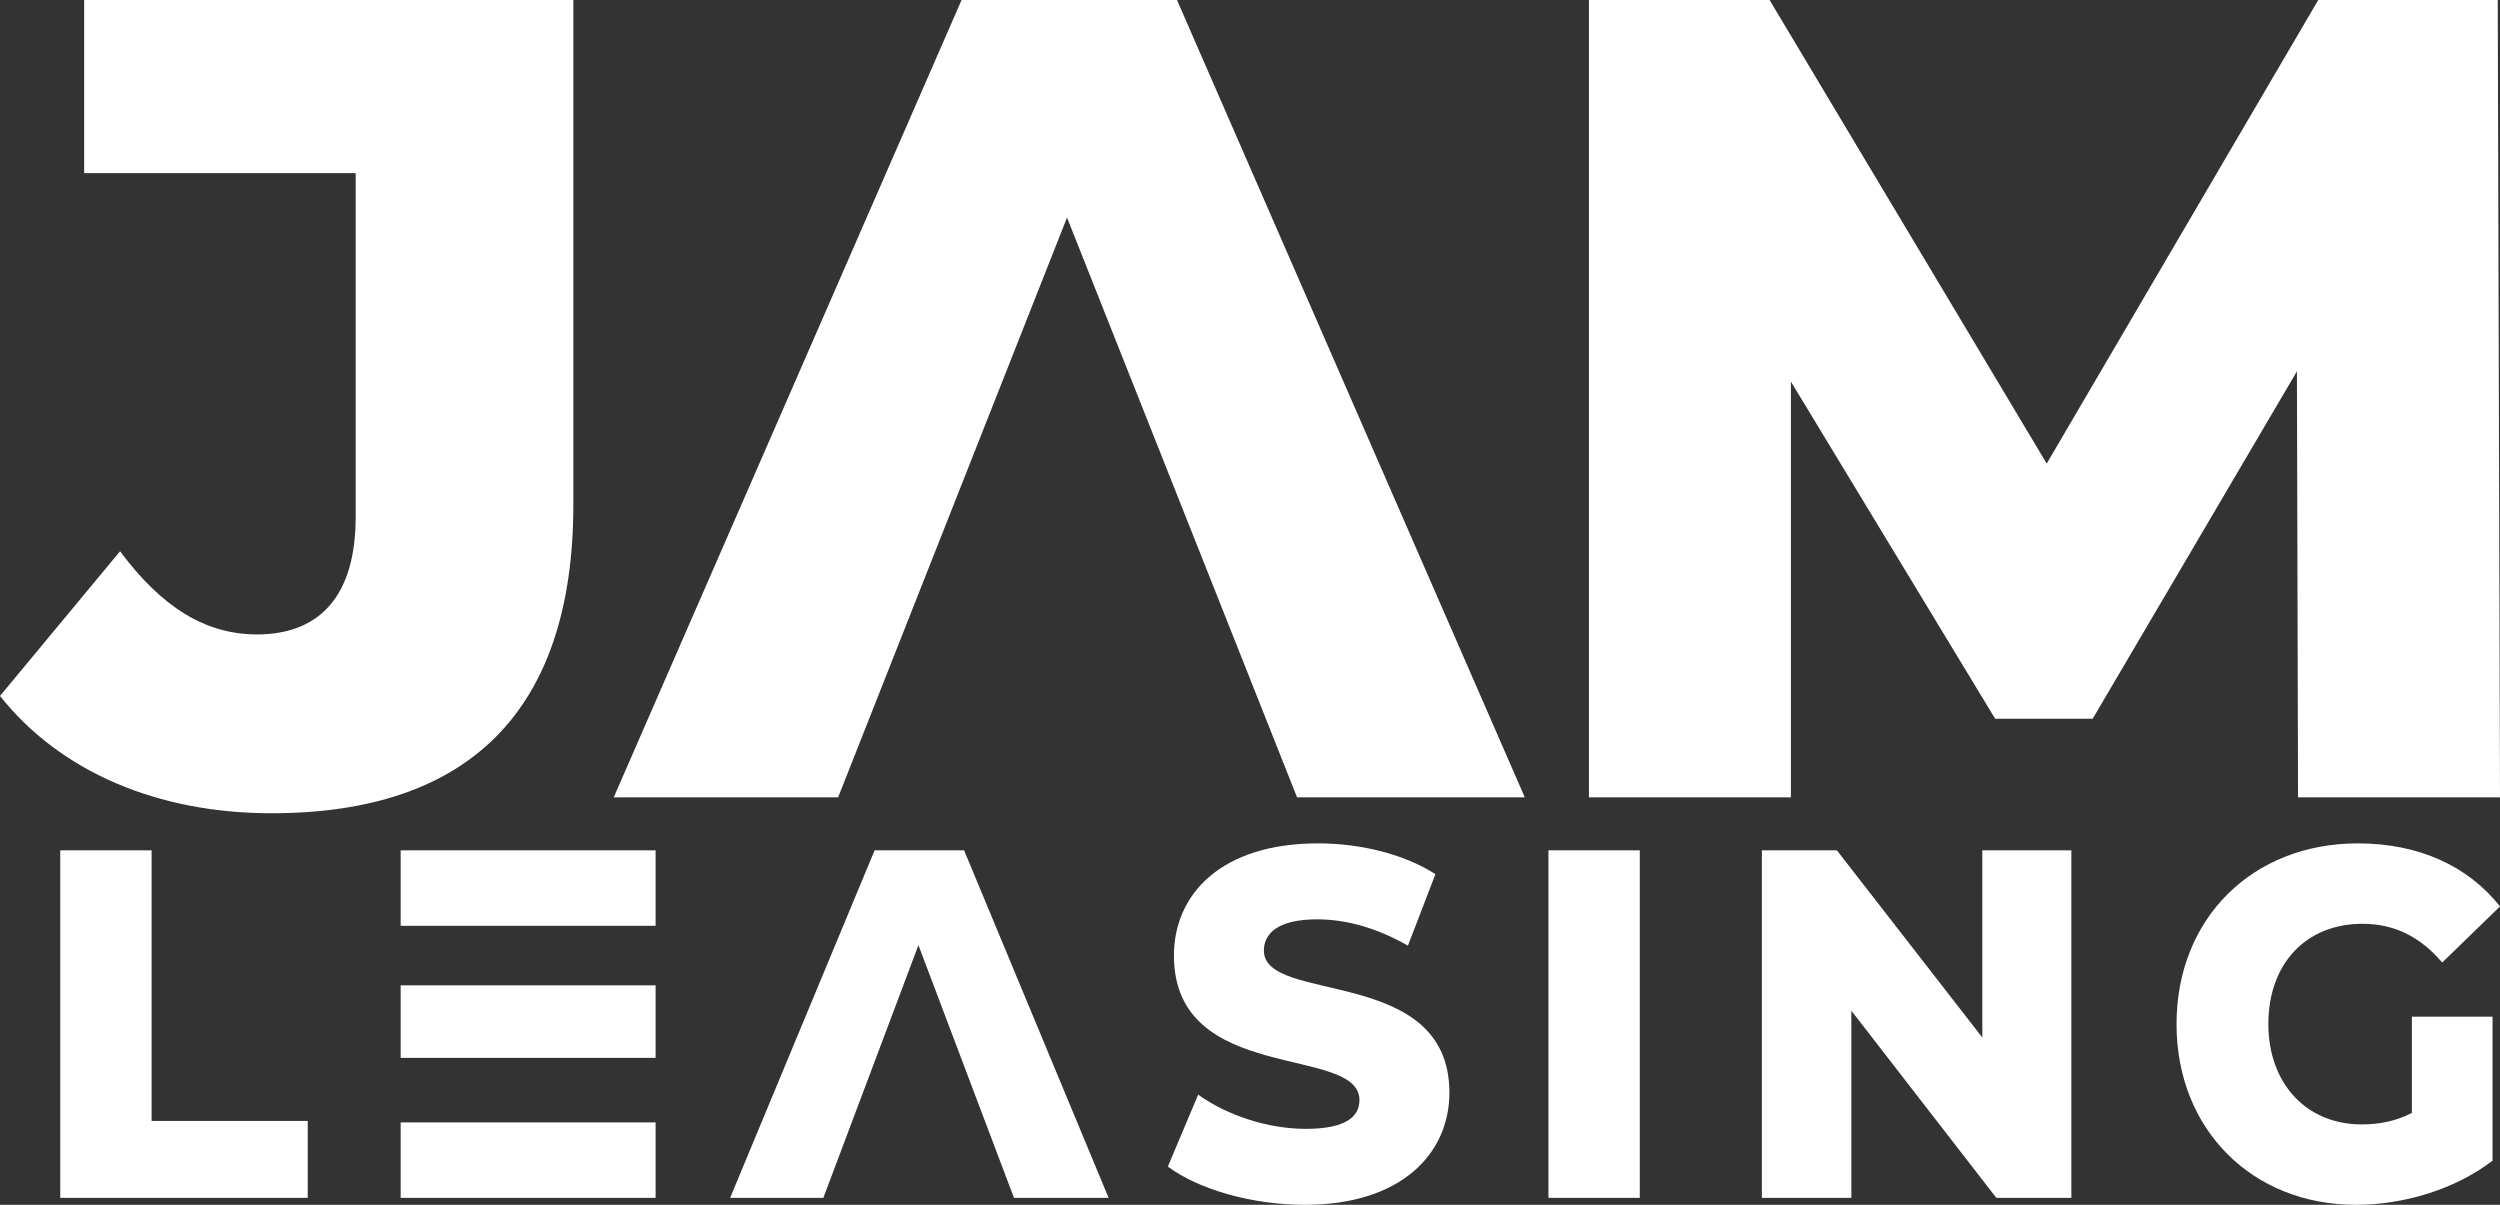 <svg width="83" height="40" viewBox="0 0 83 40" fill="none" xmlns="http://www.w3.org/2000/svg">
<rect x="0" y="0" width="83" height="40" fill="#333333" stroke="none"/>
<path d="M9.014 27C5.252 27 2.011 25.639 0 23.105L3.986 18.302C5.364 20.155 6.817 21.063 8.53 21.063C10.653 21.063 11.808 19.739 11.808 17.168V5.748H2.794V0H19.035V16.752C19.035 23.634 15.533 27 9.014 27ZM35.425 7.223L27.826 26.471H20.376L31.924 0H39.076L50.623 26.471H43.062L35.425 7.223ZM59.458 12.668V26.471H52.753V0H58.75L67.951 15.391L76.966 0H82.925L83 26.471H76.295L76.258 12.328L69.478 23.861H66.238L59.458 12.668Z" fill="white"/>
<path d="M10.217 39.769H2V28.231H5.033V37.214H10.217V39.769ZM13.302 35.121V32.714H21.766V35.121H13.302ZM13.302 30.736V28.231H21.766V30.736H13.302ZM13.302 37.264V39.769H21.766V37.264H13.302ZM30.492 31.379L27.335 39.769H24.24L29.037 28.231H32.008L36.806 39.769H33.664L30.492 31.379ZM43.323 40C41.559 40 39.795 39.489 38.773 38.731L39.779 36.341C40.739 37.033 42.101 37.478 43.354 37.478C44.639 37.478 45.134 37.099 45.134 36.522C45.134 34.676 38.975 36.028 38.975 31.725C38.975 29.681 40.553 28 43.756 28C45.149 28 46.604 28.346 47.656 29.022L46.743 31.396C45.706 30.802 44.685 30.522 43.725 30.522C42.441 30.522 41.961 30.983 41.961 31.56C41.961 33.357 48.12 32.038 48.12 36.275C48.12 38.286 46.542 40 43.323 40ZM54.441 39.769H51.408V28.231H54.441V39.769ZM61.465 33.555V39.769H58.494V28.231H60.985L65.813 34.445V28.231H68.769V39.769H66.278L61.465 33.555ZM82.752 33.753V38.533C81.514 39.489 79.797 40 78.218 40C74.783 40 72.261 37.511 72.261 34C72.261 30.489 74.783 28 78.28 28C80.292 28 81.932 28.742 83 30.093L81.081 31.956C80.338 31.082 79.472 30.67 78.435 30.67C76.563 30.67 75.309 31.989 75.309 34C75.309 35.962 76.563 37.33 78.404 37.33C78.977 37.33 79.518 37.231 80.075 36.951V33.753H82.752Z" fill="white"/>
</svg>
